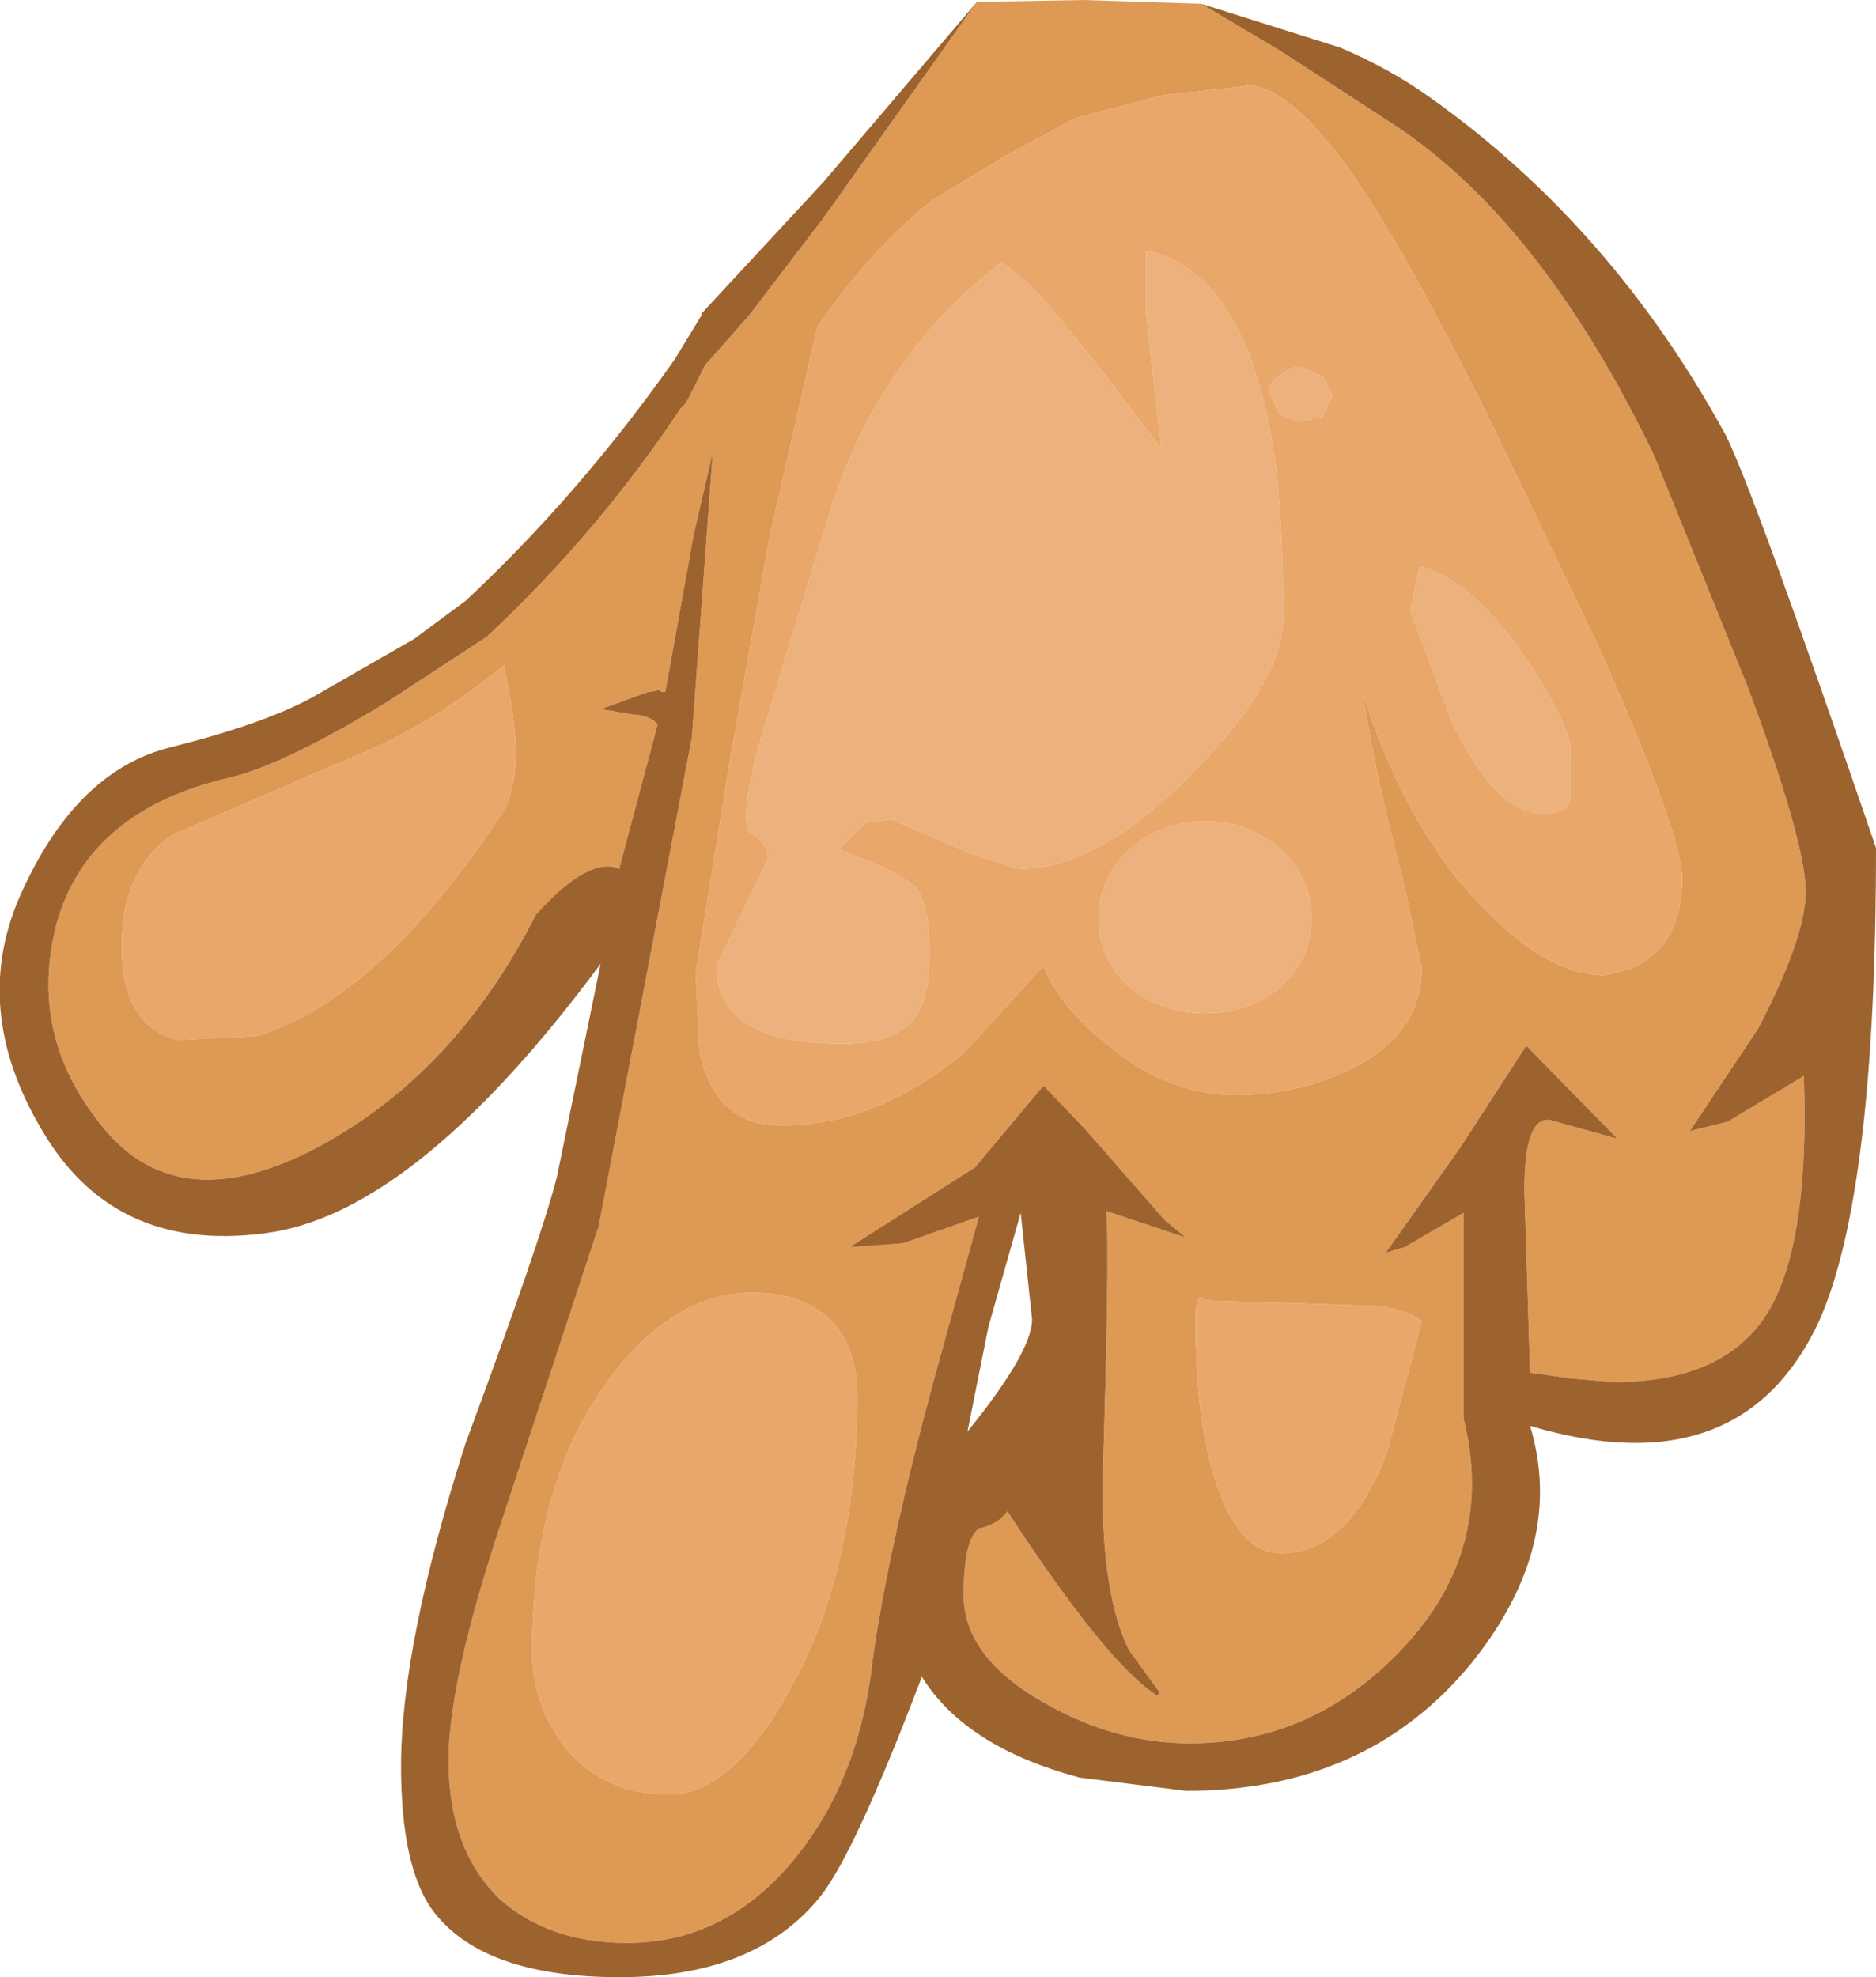 <?xml version="1.0" encoding="UTF-8" standalone="no"?>
<svg xmlns:ffdec="https://www.free-decompiler.com/flash" xmlns:xlink="http://www.w3.org/1999/xlink" ffdec:objectType="shape" height="52.0px" width="49.35px" xmlns="http://www.w3.org/2000/svg">
  <g transform="matrix(1.0, 0.0, 0.0, 1.0, 31.0, 4.3)">
    <path d="M3.8 5.6 L4.05 6.1 3.8 6.65 3.2 6.8 2.65 6.6 2.4 6.05 Q2.4 5.7 2.65 5.6 2.9 5.35 3.2 5.35 L3.8 5.6 M-0.8 2.3 Q1.55 2.85 2.35 6.75 2.75 8.5 2.75 11.95 2.75 13.65 0.35 16.05 -2.1 18.55 -4.2 18.55 L-5.45 18.15 -7.55 17.25 -8.25 17.35 -8.95 18.05 Q-7.35 18.6 -6.9 19.05 -6.55 19.5 -6.55 20.8 -6.55 22.1 -7.05 22.6 -7.6 23.15 -8.85 23.15 -12.15 23.15 -12.15 21.1 L-10.8 18.3 Q-10.8 17.85 -11.2 17.65 -11.6 17.5 -11.05 15.35 L-9.15 9.1 Q-7.85 5.05 -4.65 2.6 L-3.95 3.15 Q-3.05 4.05 -0.45 7.5 L-0.85 3.95 -0.85 2.3 -0.8 2.3 M6.35 10.6 Q7.75 10.95 9.2 13.1 10.45 15.05 10.3 15.55 L10.3 16.75 Q10.2 17.1 9.6 17.1 8.35 17.1 7.2 14.7 L6.1 11.75 6.35 10.6 M-1.3 21.65 Q-2.1 20.9 -2.1 19.85 -2.1 18.8 -1.3 18.05 -0.45 17.3 0.7 17.3 1.85 17.3 2.7 18.05 3.5 18.8 3.5 19.85 3.5 20.9 2.7 21.65 1.85 22.35 0.7 22.35 -0.45 22.35 -1.3 21.65" fill="#ecb17d" fill-rule="evenodd" stroke="none"/>
    <path d="M3.8 5.6 L3.2 5.35 Q2.9 5.35 2.65 5.6 2.4 5.7 2.4 6.05 L2.65 6.6 3.2 6.8 3.8 6.65 4.05 6.1 3.8 5.6 M6.35 10.6 L6.1 11.75 7.2 14.7 Q8.35 17.1 9.6 17.1 10.2 17.1 10.3 16.75 L10.3 15.55 Q10.45 15.05 9.2 13.1 7.75 10.95 6.35 10.6 M-0.8 2.3 L-0.85 2.3 -0.85 3.95 -0.45 7.5 Q-3.05 4.05 -3.95 3.15 L-4.65 2.6 Q-7.85 5.05 -9.15 9.1 L-11.05 15.35 Q-11.6 17.5 -11.2 17.65 -10.8 17.85 -10.8 18.3 L-12.15 21.1 Q-12.15 23.15 -8.85 23.15 -7.6 23.15 -7.05 22.6 -6.55 22.1 -6.55 20.8 -6.55 19.5 -6.9 19.05 -7.35 18.6 -8.95 18.05 L-8.25 17.35 -7.55 17.25 -5.45 18.15 -4.2 18.55 Q-2.1 18.55 0.35 16.05 2.75 13.65 2.75 11.95 2.75 8.5 2.35 6.75 1.55 2.85 -0.8 2.3 M-0.4 -1.8 L1.9 -2.05 Q2.95 -1.95 4.45 0.1 6.15 2.5 8.7 7.8 L11.05 12.7 Q13.25 17.65 13.25 18.8 13.25 21.05 11.2 21.35 9.75 21.35 8.1 19.65 6.05 17.65 4.85 13.95 5.2 16.2 5.9 18.8 L6.4 21.15 Q6.4 22.8 4.75 23.7 3.3 24.5 1.5 24.5 -0.3 24.5 -1.9 23.15 -3.15 22.15 -3.55 21.1 L-5.6 23.35 Q-7.9 25.3 -10.45 25.3 -12.2 25.3 -12.6 23.35 L-12.7 21.3 -11.8 15.7 -10.75 9.8 -9.5 4.3 Q-8.1 2.25 -6.45 0.95 L-4.55 -0.2 -2.7 -1.2 -0.4 -1.8 M-1.3 21.65 Q-0.45 22.35 0.7 22.35 1.85 22.35 2.7 21.65 3.5 20.9 3.5 19.85 3.5 18.8 2.7 18.05 1.85 17.3 0.7 17.3 -0.45 17.3 -1.3 18.05 -2.1 18.8 -2.1 19.85 -2.1 20.9 -1.3 21.65 M-17.75 13.2 Q-17.1 16.0 -17.8 17.1 -21.0 21.95 -24.25 22.95 L-26.35 23.05 Q-27.8 22.65 -27.8 20.6 -27.8 18.55 -26.45 17.65 L-21.7 15.6 Q-19.7 14.8 -17.75 13.2 M5.35 30.05 Q6.1 30.2 6.4 30.45 L5.5 33.85 Q4.5 36.55 2.7 36.55 1.7 36.55 1.1 35.0 0.45 33.35 0.45 30.4 0.45 29.85 0.6 29.8 L0.7 29.9 5.35 30.05 M-8.45 32.4 Q-8.45 36.95 -10.2 40.1 -11.75 42.9 -13.4 42.9 -15.1 42.9 -16.15 41.65 -17.0 40.5 -17.0 39.15 -17.0 34.7 -15.0 32.0 -13.3 29.7 -11.2 29.7 -10.05 29.7 -9.35 30.25 -8.45 30.95 -8.45 32.4" fill="#eaa76a" fill-rule="evenodd" stroke="none"/>
    <path d="M0.6 -4.2 L2.7 -2.95 5.7 -1.0 Q9.55 1.55 12.5 7.65 L14.95 13.7 Q16.5 17.85 16.5 19.15 16.5 20.35 15.25 22.75 L13.45 25.45 14.45 25.2 16.45 24.0 Q16.6 28.2 15.6 30.05 14.5 32.05 11.45 32.05 L10.3 31.95 9.25 31.8 9.1 27.0 Q9.1 25.1 9.75 25.15 L11.55 25.65 9.15 23.2 7.4 25.9 5.45 28.65 5.95 28.5 7.5 27.6 7.5 33.0 Q8.35 36.45 5.9 39.05 3.55 41.55 0.3 41.55 -1.65 41.55 -3.5 40.5 -5.65 39.3 -5.65 37.65 -5.65 36.2 -5.25 35.9 -4.75 35.8 -4.5 35.45 -1.85 39.5 -0.55 40.3 L-0.5 40.2 -1.3 39.1 Q-2.0 37.7 -2.0 34.8 -1.8 28.55 -1.9 27.55 L0.2 28.25 -0.35 27.8 -2.45 25.4 -3.55 24.25 -5.35 26.4 -8.65 28.5 -7.25 28.4 -5.25 27.7 -6.45 32.05 Q-7.65 36.5 -8.05 39.4 -8.4 42.55 -10.15 44.65 -11.95 46.8 -14.5 46.8 -16.55 46.8 -17.85 45.65 -19.2 44.35 -19.2 42.0 -19.2 39.9 -17.8 35.7 L-15.25 27.95 -12.8 15.1 -12.25 7.6 -12.75 9.75 -13.4 13.35 -13.5 13.9 -13.6 13.9 -13.65 13.85 -13.95 13.9 -15.2 14.35 -14.3 14.5 Q-14.05 14.5 -13.8 14.65 L-13.7 14.75 -14.7 18.5 -14.7 18.55 Q-15.5 18.2 -16.9 19.75 -19.0 23.9 -22.6 25.85 -26.25 27.8 -28.25 25.4 -30.3 22.95 -29.5 19.95 -28.65 17.0 -24.95 16.15 -23.5 15.8 -20.8 14.15 L-18.2 12.45 Q-15.3 9.75 -13.1 6.45 L-13.0 6.35 -12.9 6.2 -12.45 5.3 -12.05 4.85 -11.3 4.0 -9.35 1.45 -5.3 -4.25 -2.5 -4.3 0.6 -4.2 M-0.4 -1.8 L-2.7 -1.2 -4.55 -0.2 -6.45 0.95 Q-8.1 2.25 -9.5 4.3 L-10.75 9.8 -11.8 15.7 -12.7 21.3 -12.6 23.35 Q-12.2 25.3 -10.45 25.3 -7.9 25.3 -5.6 23.35 L-3.55 21.1 Q-3.15 22.15 -1.9 23.15 -0.3 24.5 1.5 24.5 3.3 24.5 4.75 23.7 6.4 22.8 6.4 21.15 L5.9 18.8 Q5.2 16.2 4.85 13.95 6.05 17.65 8.1 19.65 9.75 21.35 11.2 21.35 13.25 21.05 13.25 18.8 13.25 17.65 11.05 12.7 L8.7 7.8 Q6.15 2.5 4.45 0.1 2.95 -1.95 1.9 -2.05 L-0.4 -1.8 M5.35 30.05 L0.7 29.9 0.6 29.8 Q0.45 29.85 0.45 30.4 0.45 33.35 1.1 35.0 1.7 36.55 2.7 36.55 4.5 36.55 5.5 33.85 L6.4 30.45 Q6.1 30.2 5.35 30.05 M-17.75 13.2 Q-19.7 14.8 -21.7 15.6 L-26.45 17.65 Q-27.8 18.55 -27.8 20.6 -27.8 22.65 -26.35 23.05 L-24.25 22.95 Q-21.0 21.95 -17.8 17.1 -17.1 16.0 -17.75 13.2 M-8.45 32.4 Q-8.45 30.95 -9.35 30.25 -10.05 29.7 -11.2 29.7 -13.3 29.7 -15.0 32.0 -17.0 34.7 -17.0 39.15 -17.0 40.5 -16.15 41.65 -15.1 42.9 -13.4 42.9 -11.75 42.9 -10.2 40.1 -8.45 36.95 -8.45 32.4" fill="#de9954" fill-rule="evenodd" stroke="none"/>
    <path d="M0.6 -4.2 L4.25 -3.05 Q5.55 -2.5 6.6 -1.75 11.4 1.65 14.4 7.15 15.15 8.65 18.35 18.0 18.35 27.1 16.85 30.45 14.8 34.85 9.25 33.2 10.2 36.35 7.7 39.45 4.95 42.8 0.2 42.8 L-2.6 42.45 Q-5.6 41.65 -6.75 39.8 -8.5 44.4 -9.4 45.55 -11.1 47.7 -14.7 47.7 -18.35 47.7 -19.65 45.9 -20.45 44.75 -20.45 42.15 -20.45 38.95 -18.75 33.65 -16.75 28.25 -16.35 26.65 L-15.2 21.05 Q-19.95 27.45 -23.8 28.1 -27.9 28.75 -29.85 25.5 -31.85 22.2 -30.4 19.1 -28.95 15.95 -26.5 15.35 -24.1 14.75 -22.8 14.05 L-20.1 12.5 -18.75 11.5 Q-15.75 8.7 -13.25 5.15 L-12.55 4.0 -12.55 3.95 -9.35 0.5 -5.3 -4.25 -9.35 1.45 -11.3 4.0 -12.05 4.85 -12.45 5.3 -12.9 6.2 -13.0 6.35 -13.1 6.45 Q-15.3 9.75 -18.2 12.45 L-20.8 14.15 Q-23.5 15.8 -24.95 16.15 -28.65 17.0 -29.5 19.95 -30.3 22.95 -28.25 25.4 -26.25 27.8 -22.6 25.85 -19.0 23.9 -16.9 19.75 -15.5 18.2 -14.7 18.55 L-14.7 18.5 -13.7 14.75 -13.8 14.65 Q-14.05 14.5 -14.3 14.5 L-15.2 14.35 -13.95 13.9 -13.65 13.85 -13.6 13.9 -13.5 13.9 -13.4 13.35 -12.75 9.75 -12.25 7.6 -12.8 15.1 -15.25 27.95 -17.8 35.7 Q-19.2 39.9 -19.2 42.0 -19.2 44.35 -17.85 45.65 -16.55 46.8 -14.5 46.8 -11.95 46.8 -10.15 44.65 -8.4 42.55 -8.05 39.4 -7.65 36.5 -6.45 32.05 L-5.25 27.7 -7.25 28.4 -8.65 28.5 -5.35 26.4 -3.55 24.25 -2.45 25.4 -0.35 27.8 0.2 28.25 -1.9 27.55 Q-1.8 28.55 -2.0 34.8 -2.0 37.7 -1.3 39.1 L-0.5 40.2 -0.55 40.3 Q-1.85 39.5 -4.5 35.45 -4.75 35.8 -5.25 35.9 -5.65 36.2 -5.65 37.65 -5.65 39.3 -3.5 40.5 -1.65 41.55 0.3 41.55 3.55 41.55 5.9 39.05 8.35 36.45 7.5 33.0 L7.5 27.6 5.95 28.5 5.45 28.65 7.4 25.9 9.15 23.2 11.55 25.65 9.75 25.15 Q9.1 25.1 9.1 27.0 L9.25 31.8 10.3 31.95 11.45 32.05 Q14.5 32.05 15.6 30.05 16.6 28.2 16.45 24.0 L14.45 25.2 13.45 25.45 15.25 22.75 Q16.5 20.35 16.5 19.15 16.5 17.85 14.95 13.7 L12.5 7.65 Q9.55 1.55 5.7 -1.0 L2.7 -2.95 0.6 -4.2 M-5.0 30.6 L-5.55 33.35 Q-3.85 31.25 -3.85 30.4 L-4.15 27.6 -5.0 30.6" fill="#9d632f" fill-rule="evenodd" stroke="none"/>
  </g>
</svg>
